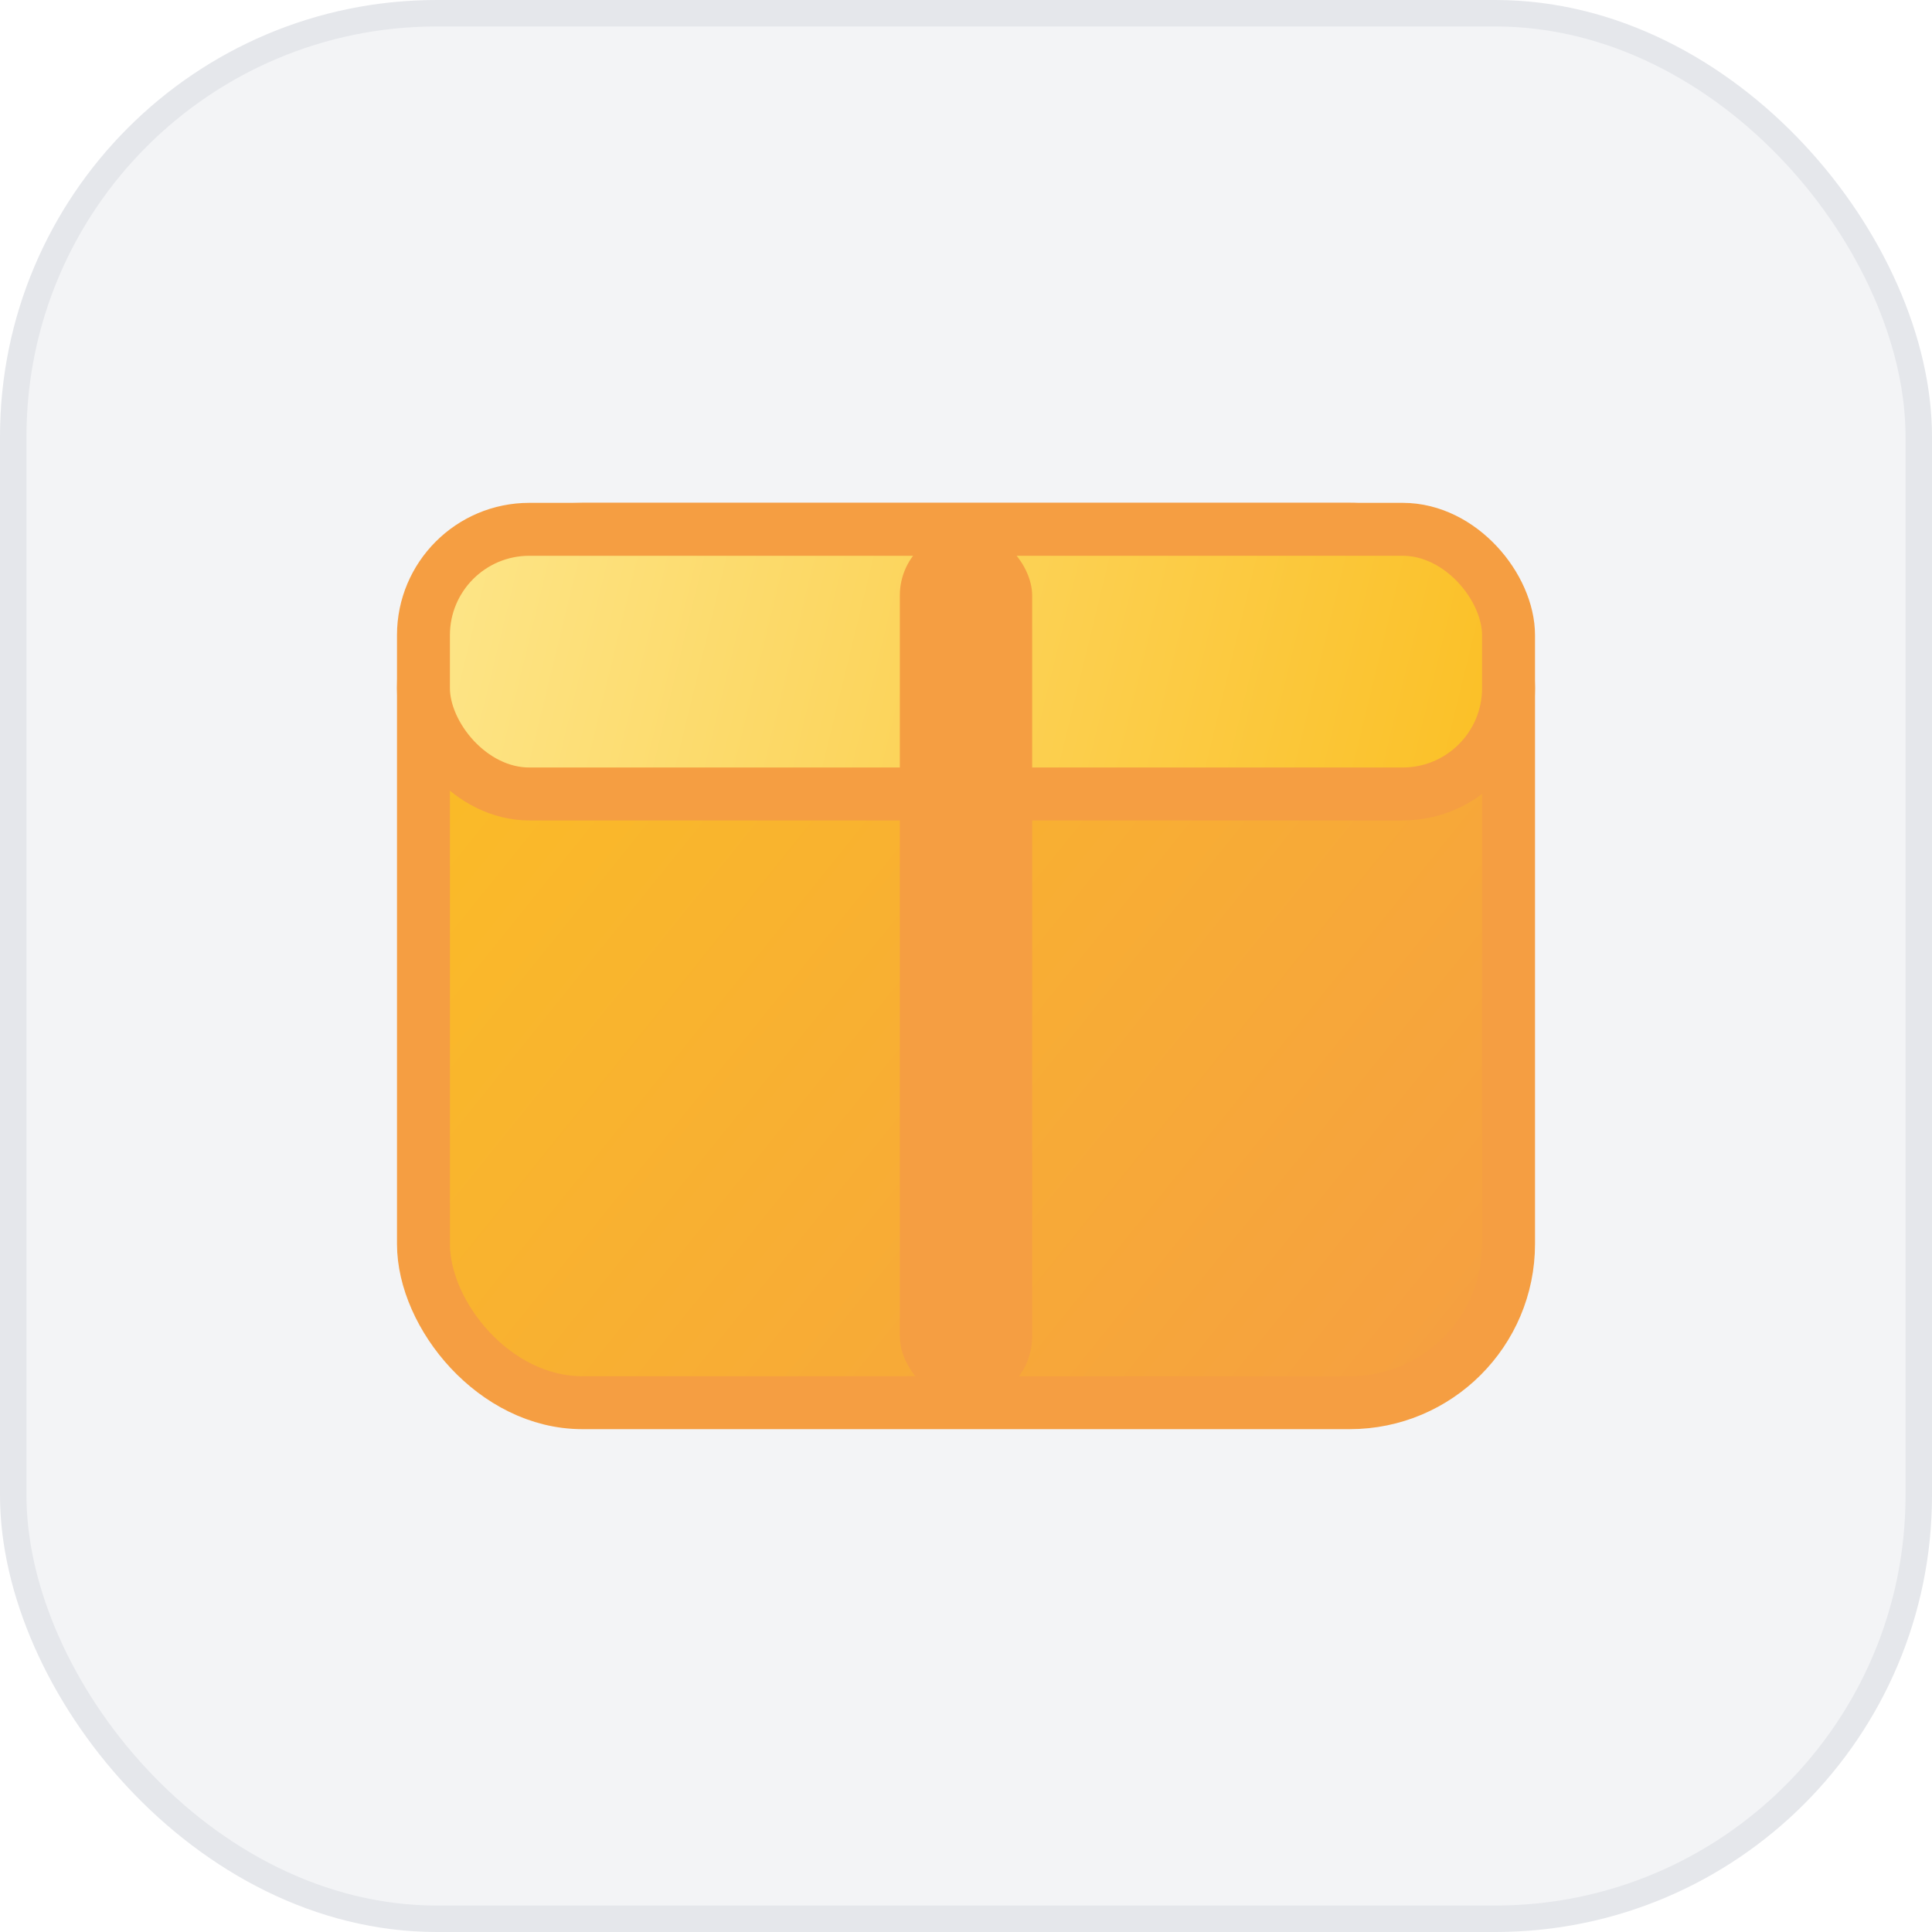 <svg width="73" height="73" viewBox="0 0 73 73" fill="none" xmlns="http://www.w3.org/2000/svg">
  <rect x="0.5" y="0.5" width="72" height="72" rx="16" fill="#F3F4F6" stroke="#E5E7EB"/>
  <g filter="url(#shadow)">
    <rect x="16" y="20" width="41" height="33" rx="6" fill="#FBBF24"/>
    <rect x="16" y="20" width="41" height="33" rx="6" fill="url(#boxGradient)"/>
    <rect x="16" y="20" width="41" height="33" rx="6" stroke="#F59E42" stroke-width="2"/>
    <rect x="16" y="20" width="41" height="10" rx="4" fill="#FDE68A"/>
    <rect x="16" y="20" width="41" height="10" rx="4" fill="url(#lidGradient)"/>
    <rect x="16" y="20" width="41" height="10" rx="4" stroke="#F59E42" stroke-width="2"/>
    <rect x="34" y="20" width="5" height="33" rx="2.5" fill="#F59E42"/>
  </g>
  <defs>
    <linearGradient id="boxGradient" x1="16" y1="20" x2="57" y2="53" gradientUnits="userSpaceOnUse">
      <stop stop-color="#FBBF24"/>
      <stop offset="1" stop-color="#F59E42"/>
    </linearGradient>
    <linearGradient id="lidGradient" x1="16" y1="20" x2="57" y2="30" gradientUnits="userSpaceOnUse">
      <stop stop-color="#FDE68A"/>
      <stop offset="1" stop-color="#FBBF24"/>
    </linearGradient>
    <filter id="shadow" x="0" y="0" width="73" height="73" filterUnits="userSpaceOnUse" color-interpolation-filters="sRGB">
      <feDropShadow dx="0" dy="2" stdDeviation="2" flood-color="#F59E42" flood-opacity="0.15"/>
    </filter>
  </defs>
</svg>
